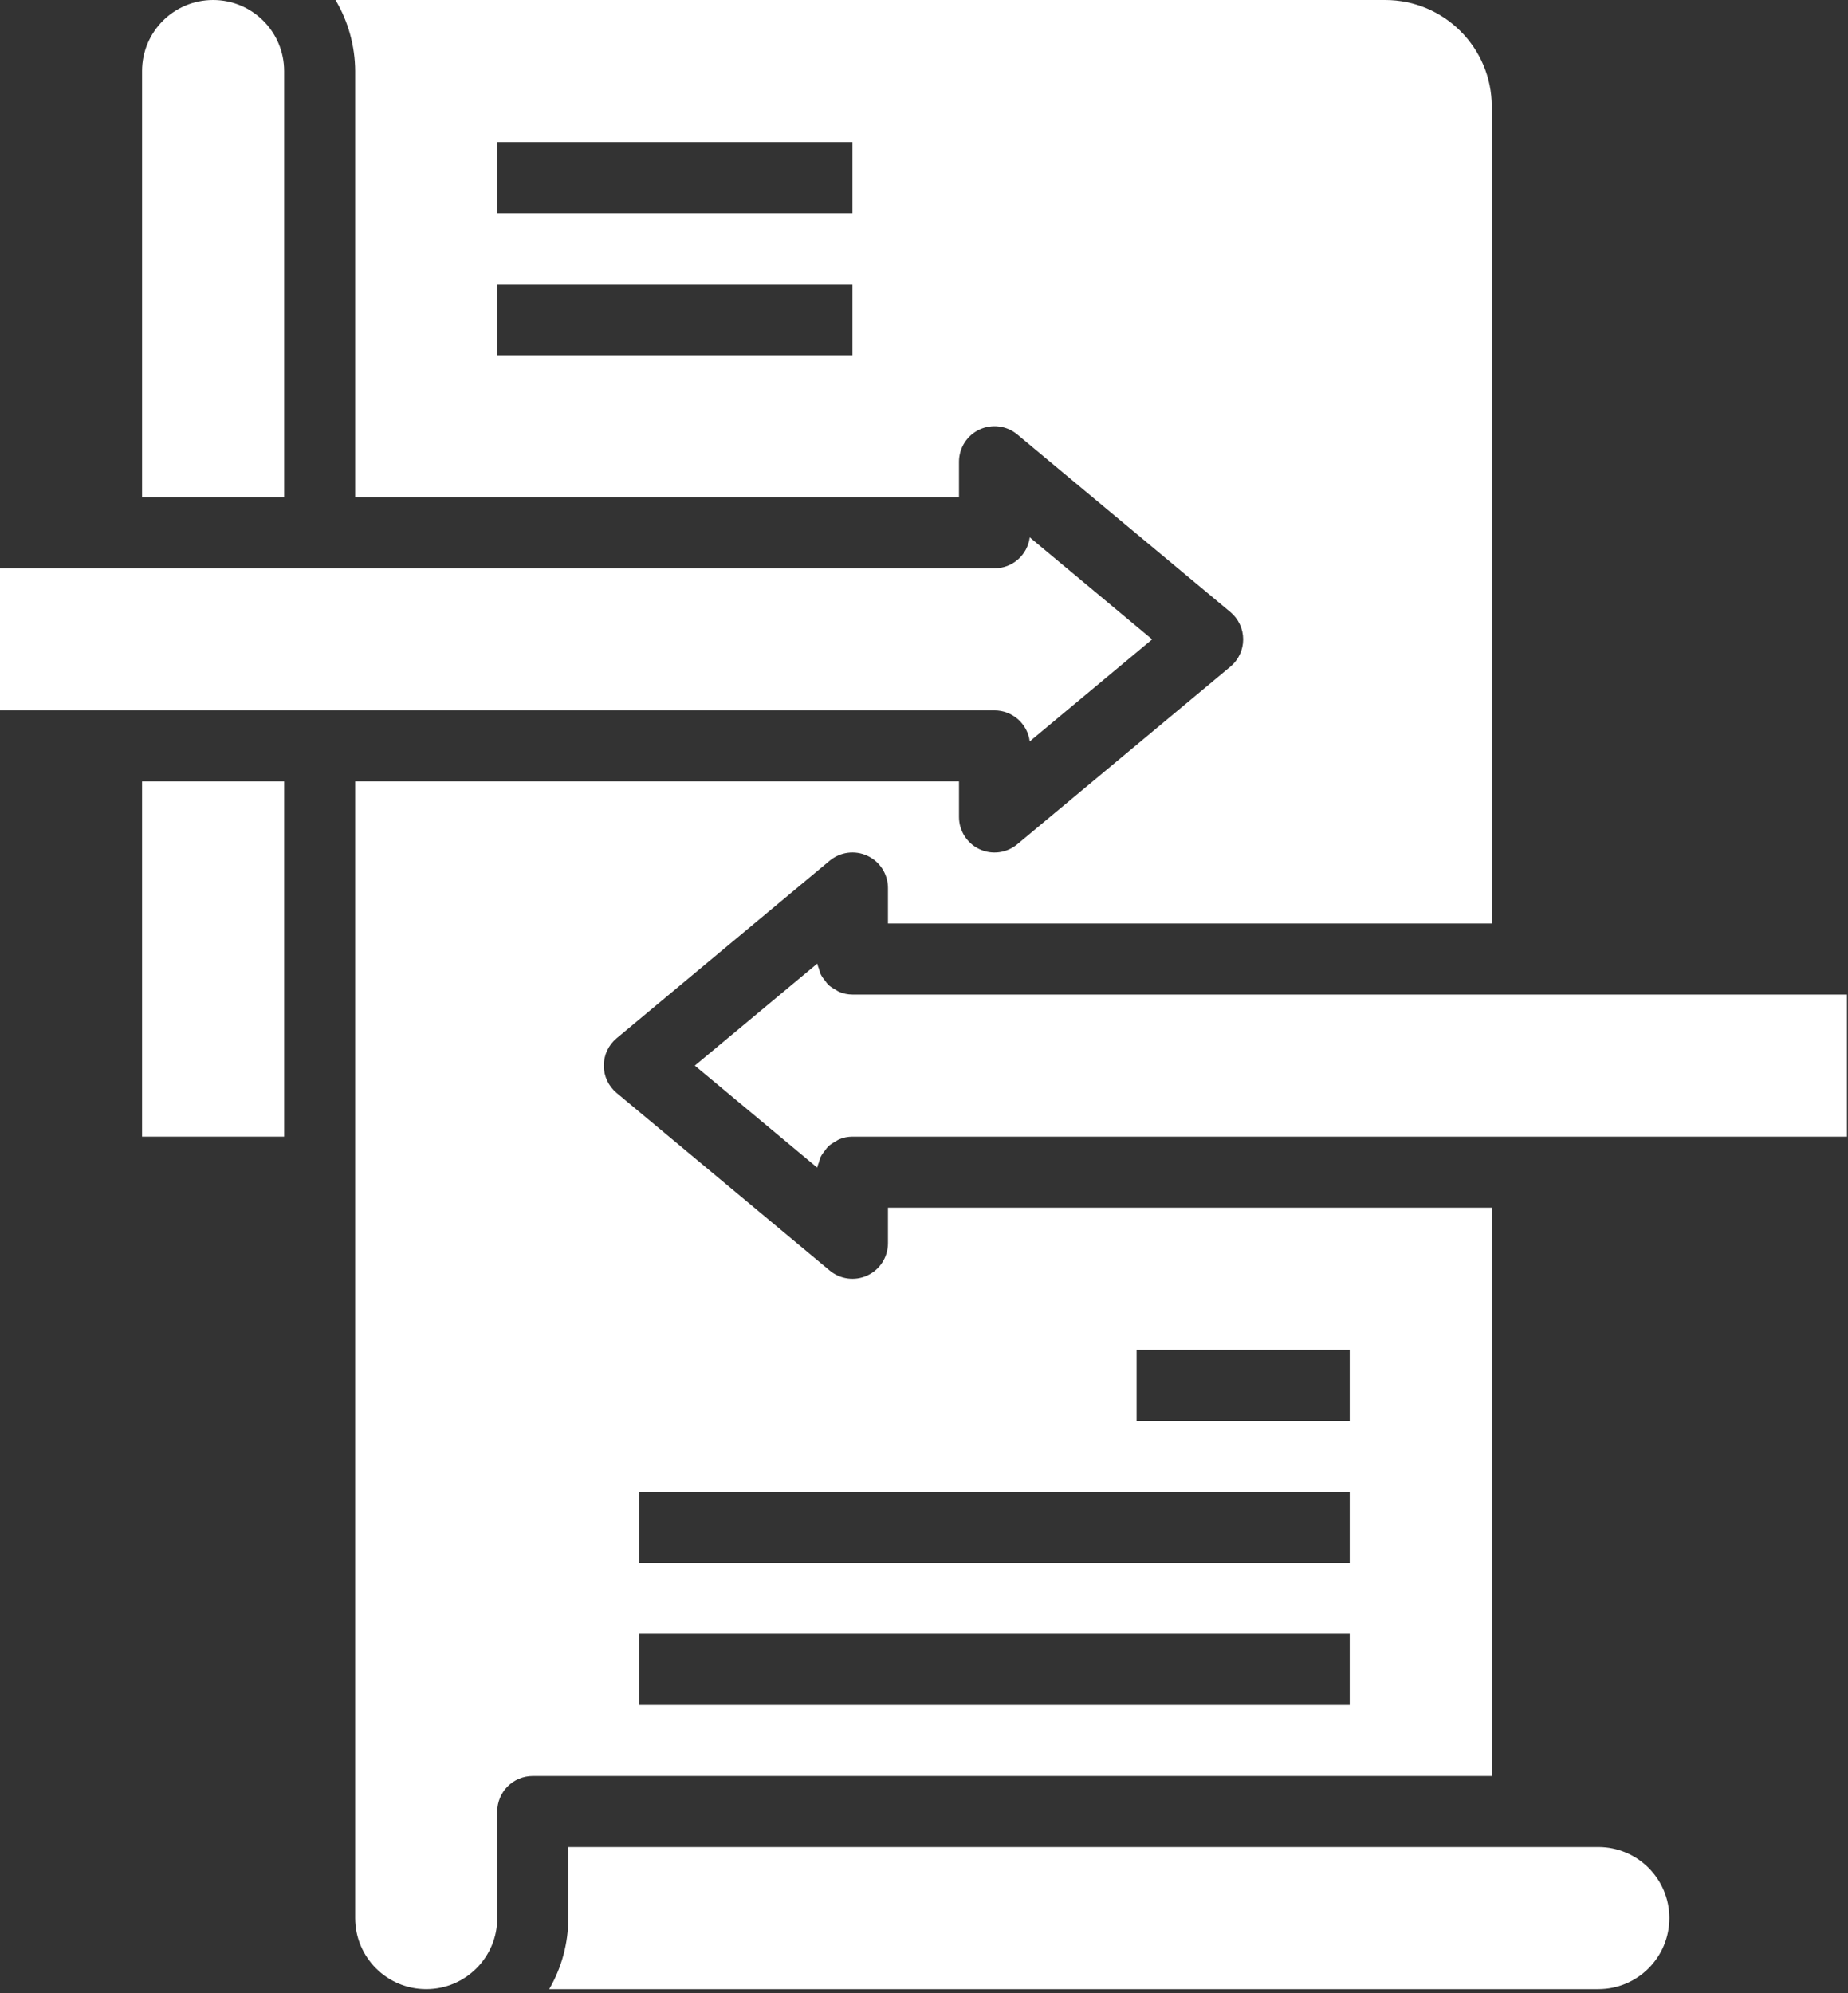 <svg width="140" height="151" viewBox="0 0 140 151" fill="none" xmlns="http://www.w3.org/2000/svg">
<rect x="0" y="0" width="140" height="151" fill="#333333" stroke="none"/>
<path d="M21.526 5.382C21.526 2.41 19.116 0 16.144 0C13.172 0 10.763 2.41 10.763 5.382V37.671H21.526V5.382Z" fill="white"/>
<path d="M10.763 59.197H21.526V86.104H10.763V59.197Z" fill="white"/>
<path d="M78.011 56.162L87.283 48.434L78.011 40.706C77.838 42.048 76.695 43.052 75.341 43.052H0V53.815H75.341C76.695 53.815 77.838 54.819 78.011 56.162V56.162Z" fill="white"/>
<path d="M113.013 91.486H67.27V94.177C67.27 95.221 66.665 96.172 65.719 96.615C64.773 97.058 63.657 96.913 62.854 96.243L46.709 82.79C46.097 82.278 45.742 81.522 45.742 80.723C45.742 79.924 46.097 79.167 46.709 78.656L62.854 65.202C63.657 64.532 64.773 64.388 65.719 64.831C66.665 65.273 67.27 66.225 67.27 67.269V69.96H113.013V8.072C113.013 3.614 109.398 0 104.94 0H25.417C26.384 1.629 26.899 3.487 26.908 5.382V37.671H72.651V34.98C72.651 33.935 73.256 32.984 74.201 32.541C75.147 32.099 76.264 32.243 77.067 32.913L93.212 46.367C93.824 46.878 94.179 47.635 94.179 48.434C94.179 49.233 93.824 49.989 93.212 50.5L77.067 63.954C76.264 64.624 75.147 64.769 74.201 64.326C73.256 63.883 72.651 62.932 72.651 61.888V59.197H26.908V145.301C26.908 148.273 29.318 150.683 32.29 150.683C35.262 150.683 37.671 148.273 37.671 145.301V137.229C37.671 135.743 38.876 134.538 40.362 134.538H113.013V91.486ZM64.579 26.908H37.671V21.526H64.579V26.908ZM64.579 16.145H37.671V10.763H64.579V16.145ZM102.25 129.157H48.434V123.775H102.25V129.157ZM102.25 118.394H48.434V113.012H102.25V118.394ZM102.25 107.631H86.105V102.249H102.25V107.631Z" fill="white"/>
<path d="M64.579 75.341C64.232 75.34 63.889 75.27 63.57 75.136C63.472 75.085 63.377 75.027 63.285 74.964C63.092 74.864 62.911 74.742 62.746 74.599C62.66 74.502 62.58 74.399 62.507 74.292C62.376 74.141 62.264 73.975 62.171 73.796C62.118 73.67 62.078 73.539 62.047 73.403C61.991 73.272 61.946 73.135 61.915 72.995L52.638 80.723L61.91 88.451C61.941 88.31 61.986 88.174 62.042 88.042C62.071 87.907 62.113 87.776 62.166 87.65C62.258 87.471 62.371 87.305 62.502 87.154C62.574 87.046 62.654 86.944 62.741 86.847C62.905 86.704 63.087 86.581 63.28 86.481C63.372 86.418 63.466 86.361 63.565 86.309C63.886 86.174 64.231 86.104 64.579 86.104H139.921V75.341H64.579Z" fill="white"/>
<path d="M121.085 139.92H43.053V145.301C43.055 147.192 42.557 149.048 41.607 150.683H121.085C124.057 150.683 126.466 148.273 126.466 145.301C126.466 142.329 124.057 139.92 121.085 139.92Z" fill="white"/>
</svg>
